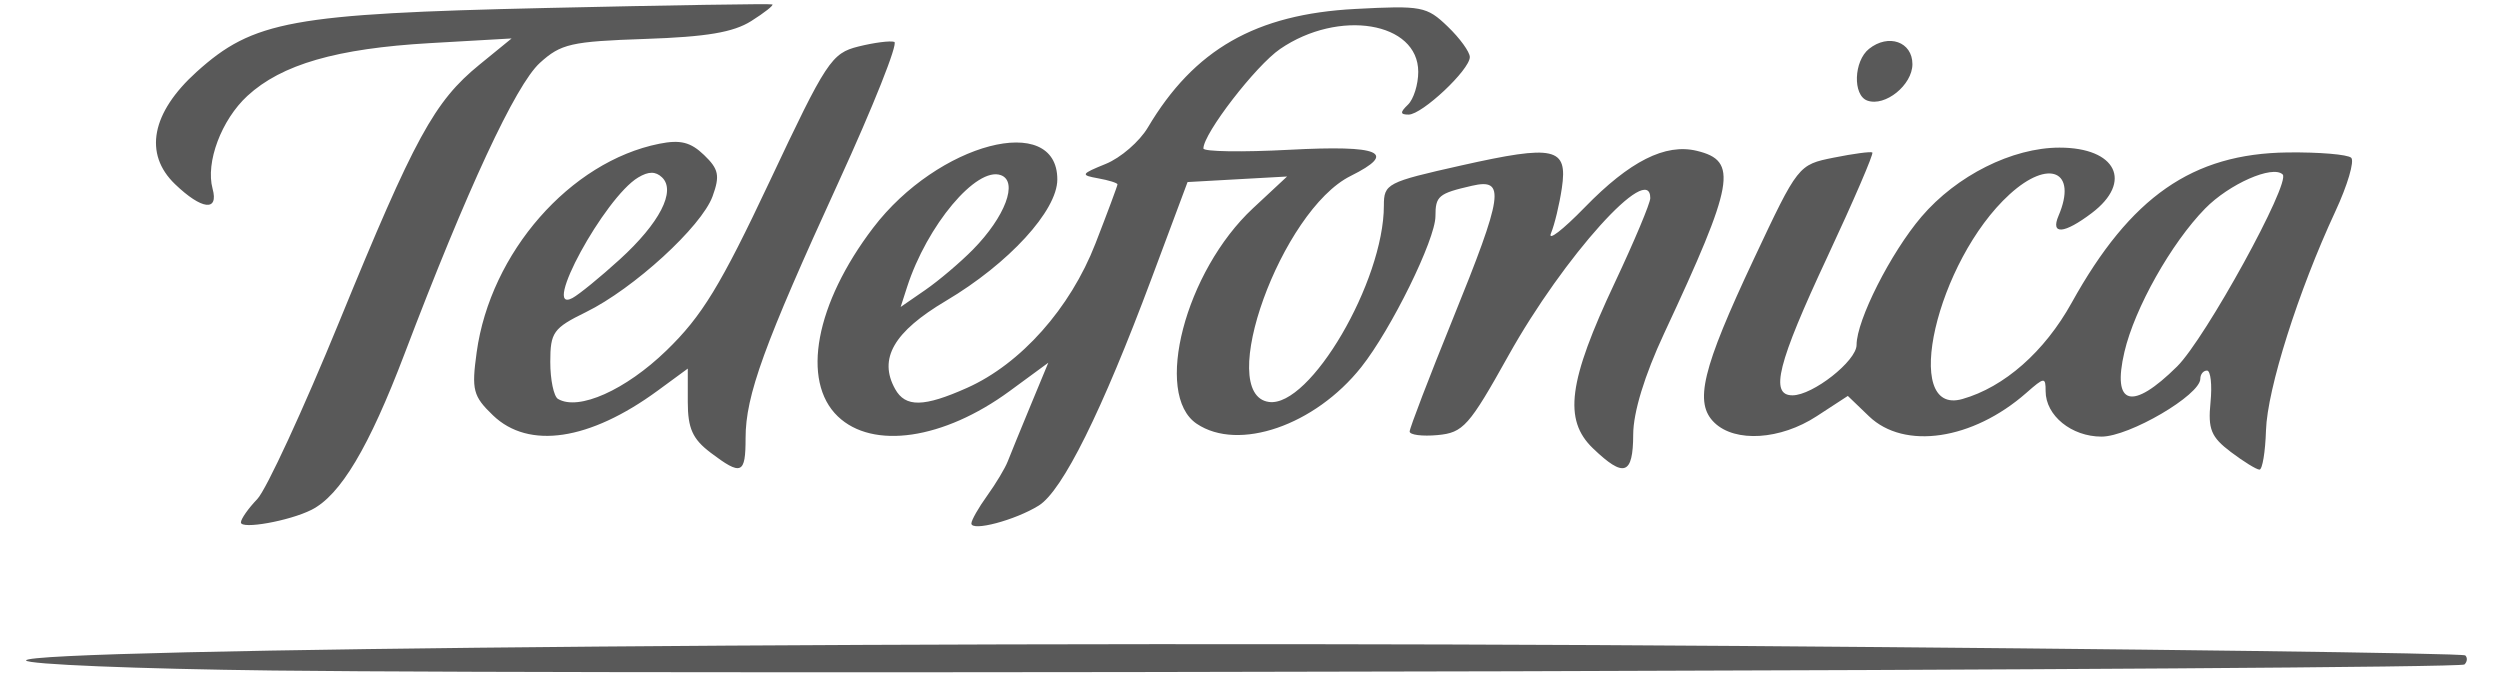 <svg width="124" height="34" viewBox="0 0 124 34" fill="none" xmlns="http://www.w3.org/2000/svg">
<path d="M13.548 33.258C6.808 33.177 1.293 32.952 1.293 32.757C1.293 32.16 48.534 31.762 86.296 32.04C105.969 32.186 122.161 32.397 122.278 32.509C122.396 32.622 122.377 32.824 122.237 32.958C121.949 33.235 32.299 33.482 13.548 33.258H13.548ZM11.949 25.913C11.949 25.741 12.314 25.219 12.761 24.754C13.207 24.289 15.043 20.315 16.841 15.923C20.569 6.816 21.54 5.036 23.777 3.211L25.376 1.907L21.326 2.139C16.696 2.405 13.969 3.193 12.272 4.755C10.982 5.943 10.189 8.056 10.544 9.36C10.857 10.509 10.005 10.406 8.682 9.135C7.116 7.63 7.509 5.589 9.753 3.564C12.561 1.032 14.474 0.682 27.081 0.396C33.177 0.258 38.229 0.178 38.307 0.219C38.386 0.261 37.916 0.632 37.262 1.044C36.372 1.605 35.049 1.828 32.003 1.931C28.323 2.056 27.823 2.17 26.778 3.119C25.578 4.208 23.16 9.409 20.061 17.561C18.299 22.195 16.884 24.566 15.449 25.288C14.35 25.841 11.949 26.27 11.949 25.913H11.949ZM48.181 25.962C48.181 25.803 48.533 25.184 48.964 24.586C49.394 23.988 49.854 23.223 49.984 22.885C50.115 22.547 50.621 21.308 51.109 20.131L51.996 17.991L50.078 19.398C46.801 21.801 43.288 22.317 41.554 20.651C39.726 18.895 40.446 15.055 43.308 11.3C46.518 7.087 52.443 5.531 52.443 8.901C52.443 10.447 50.032 13.076 46.922 14.92C44.327 16.459 43.559 17.79 44.399 19.297C44.908 20.212 45.822 20.197 47.967 19.238C50.635 18.046 53.084 15.293 54.332 12.086C54.934 10.538 55.427 9.215 55.427 9.145C55.427 9.075 54.995 8.94 54.468 8.845C53.58 8.686 53.609 8.632 54.847 8.129C55.583 7.831 56.52 7.02 56.931 6.328C59.228 2.452 62.285 0.704 67.222 0.444C70.521 0.27 70.765 0.316 71.805 1.315C72.409 1.895 72.903 2.577 72.903 2.83C72.903 3.461 70.538 5.684 69.867 5.684C69.443 5.684 69.436 5.575 69.834 5.192C70.115 4.922 70.345 4.189 70.345 3.564C70.345 1.086 66.41 0.434 63.495 2.428C62.286 3.255 59.689 6.623 59.689 7.363C59.689 7.523 61.607 7.553 63.952 7.429C68.475 7.189 69.342 7.559 66.991 8.728C63.551 10.437 60.251 19.569 62.94 19.937C64.977 20.217 68.64 13.958 68.64 10.199C68.64 9.11 68.787 9.034 72.476 8.207C77.124 7.165 77.767 7.31 77.468 9.328C77.348 10.139 77.105 11.148 76.929 11.569C76.753 11.991 77.508 11.411 78.608 10.281C80.838 7.991 82.598 7.104 84.162 7.481C86.225 7.979 86.033 9.055 82.541 16.537C81.569 18.62 81.01 20.447 81.007 21.554C81.001 23.561 80.55 23.716 79.012 22.239C77.536 20.821 77.785 18.922 80.092 14.025C81.061 11.968 81.854 10.079 81.854 9.827C81.854 7.96 77.558 12.728 74.821 17.632C72.864 21.14 72.577 21.462 71.304 21.58C70.543 21.65 69.919 21.571 69.919 21.403C69.919 21.235 70.878 18.734 72.05 15.844C74.571 9.628 74.687 8.828 73.009 9.214C71.346 9.596 71.198 9.719 71.198 10.725C71.197 11.876 69.004 16.338 67.52 18.207C65.221 21.104 61.426 22.41 59.358 21.019C57.195 19.564 58.79 13.458 62.149 10.329L63.839 8.755L61.371 8.892L58.903 9.03L57.119 13.807C54.652 20.411 52.699 24.344 51.521 25.077C50.353 25.803 48.18 26.378 48.18 25.962L48.181 25.962ZM48.26 12.377C49.857 10.753 50.513 9.009 49.646 8.689C48.438 8.244 45.977 11.178 44.989 14.243L44.672 15.226L45.894 14.383C46.565 13.92 47.63 13.017 48.26 12.377L48.26 12.377ZM35.237 22.445C34.354 21.778 34.114 21.242 34.114 19.939V18.282L32.622 19.376C29.243 21.852 26.226 22.305 24.453 20.602C23.463 19.65 23.384 19.346 23.643 17.471C24.326 12.526 28.277 8.015 32.701 7.13C33.748 6.921 34.256 7.049 34.922 7.689C35.649 8.387 35.716 8.711 35.344 9.736C34.799 11.239 31.427 14.323 29.059 15.483C27.443 16.275 27.294 16.484 27.294 17.954C27.294 18.837 27.466 19.662 27.676 19.787C28.693 20.391 31.028 19.349 33.054 17.387C34.817 15.681 35.737 14.173 38.182 8.984C40.988 3.028 41.244 2.64 42.578 2.307C43.358 2.113 44.159 2.01 44.358 2.078C44.558 2.146 43.314 5.272 41.595 9.025C37.891 17.111 36.981 19.617 36.981 21.725C36.981 23.529 36.78 23.612 35.236 22.446L35.237 22.445ZM30.737 12.87C32.716 11.069 33.54 9.473 32.839 8.8C32.518 8.492 32.17 8.493 31.651 8.804C29.987 9.802 26.81 15.633 28.395 14.781C28.722 14.605 29.776 13.745 30.737 12.87V12.87ZM110.646 22.416C109.67 21.678 109.509 21.285 109.641 19.959C109.727 19.09 109.649 18.38 109.467 18.38C109.285 18.38 109.136 18.563 109.136 18.787C109.136 19.593 105.613 21.656 104.236 21.656C102.748 21.656 101.463 20.612 101.463 19.402C101.463 18.693 101.404 18.698 100.504 19.489C97.844 21.826 94.453 22.329 92.702 20.647L91.652 19.638L90.104 20.647C88.309 21.818 86.07 21.96 85.04 20.97C84.015 19.986 84.415 18.323 86.991 12.846C89.184 8.184 89.194 8.171 90.957 7.818C91.93 7.622 92.789 7.508 92.868 7.563C92.946 7.618 91.939 9.955 90.63 12.757C88.166 18.029 87.769 19.608 88.906 19.608C89.916 19.608 92.086 17.902 92.086 17.108C92.086 15.885 93.78 12.539 95.303 10.752C97.047 8.707 99.813 7.322 102.152 7.322C104.969 7.322 105.804 9.016 103.75 10.569C102.378 11.606 101.694 11.661 102.104 10.701C103.053 8.48 101.63 7.857 99.676 9.639C96.052 12.945 94.271 20.663 97.333 19.792C99.415 19.2 101.41 17.443 102.756 15.015C105.672 9.758 108.747 7.618 113.467 7.561C115.029 7.542 116.447 7.661 116.619 7.825C116.791 7.989 116.438 9.187 115.833 10.487C113.994 14.441 112.457 19.294 112.393 21.347C112.36 22.417 112.214 23.293 112.07 23.293C111.926 23.294 111.285 22.899 110.646 22.416V22.416ZM107.984 18.177C109.389 16.787 113.639 9.055 113.22 8.652C112.723 8.175 110.569 9.123 109.372 10.346C107.695 12.059 105.879 15.286 105.372 17.454C104.748 20.121 105.742 20.396 107.984 18.177V18.177ZM92.618 4.989C91.888 4.725 91.945 3.028 92.704 2.423C93.668 1.654 94.856 2.073 94.856 3.182C94.856 4.215 93.501 5.308 92.618 4.989V4.989Z" fill="#595959"/>
</svg>
